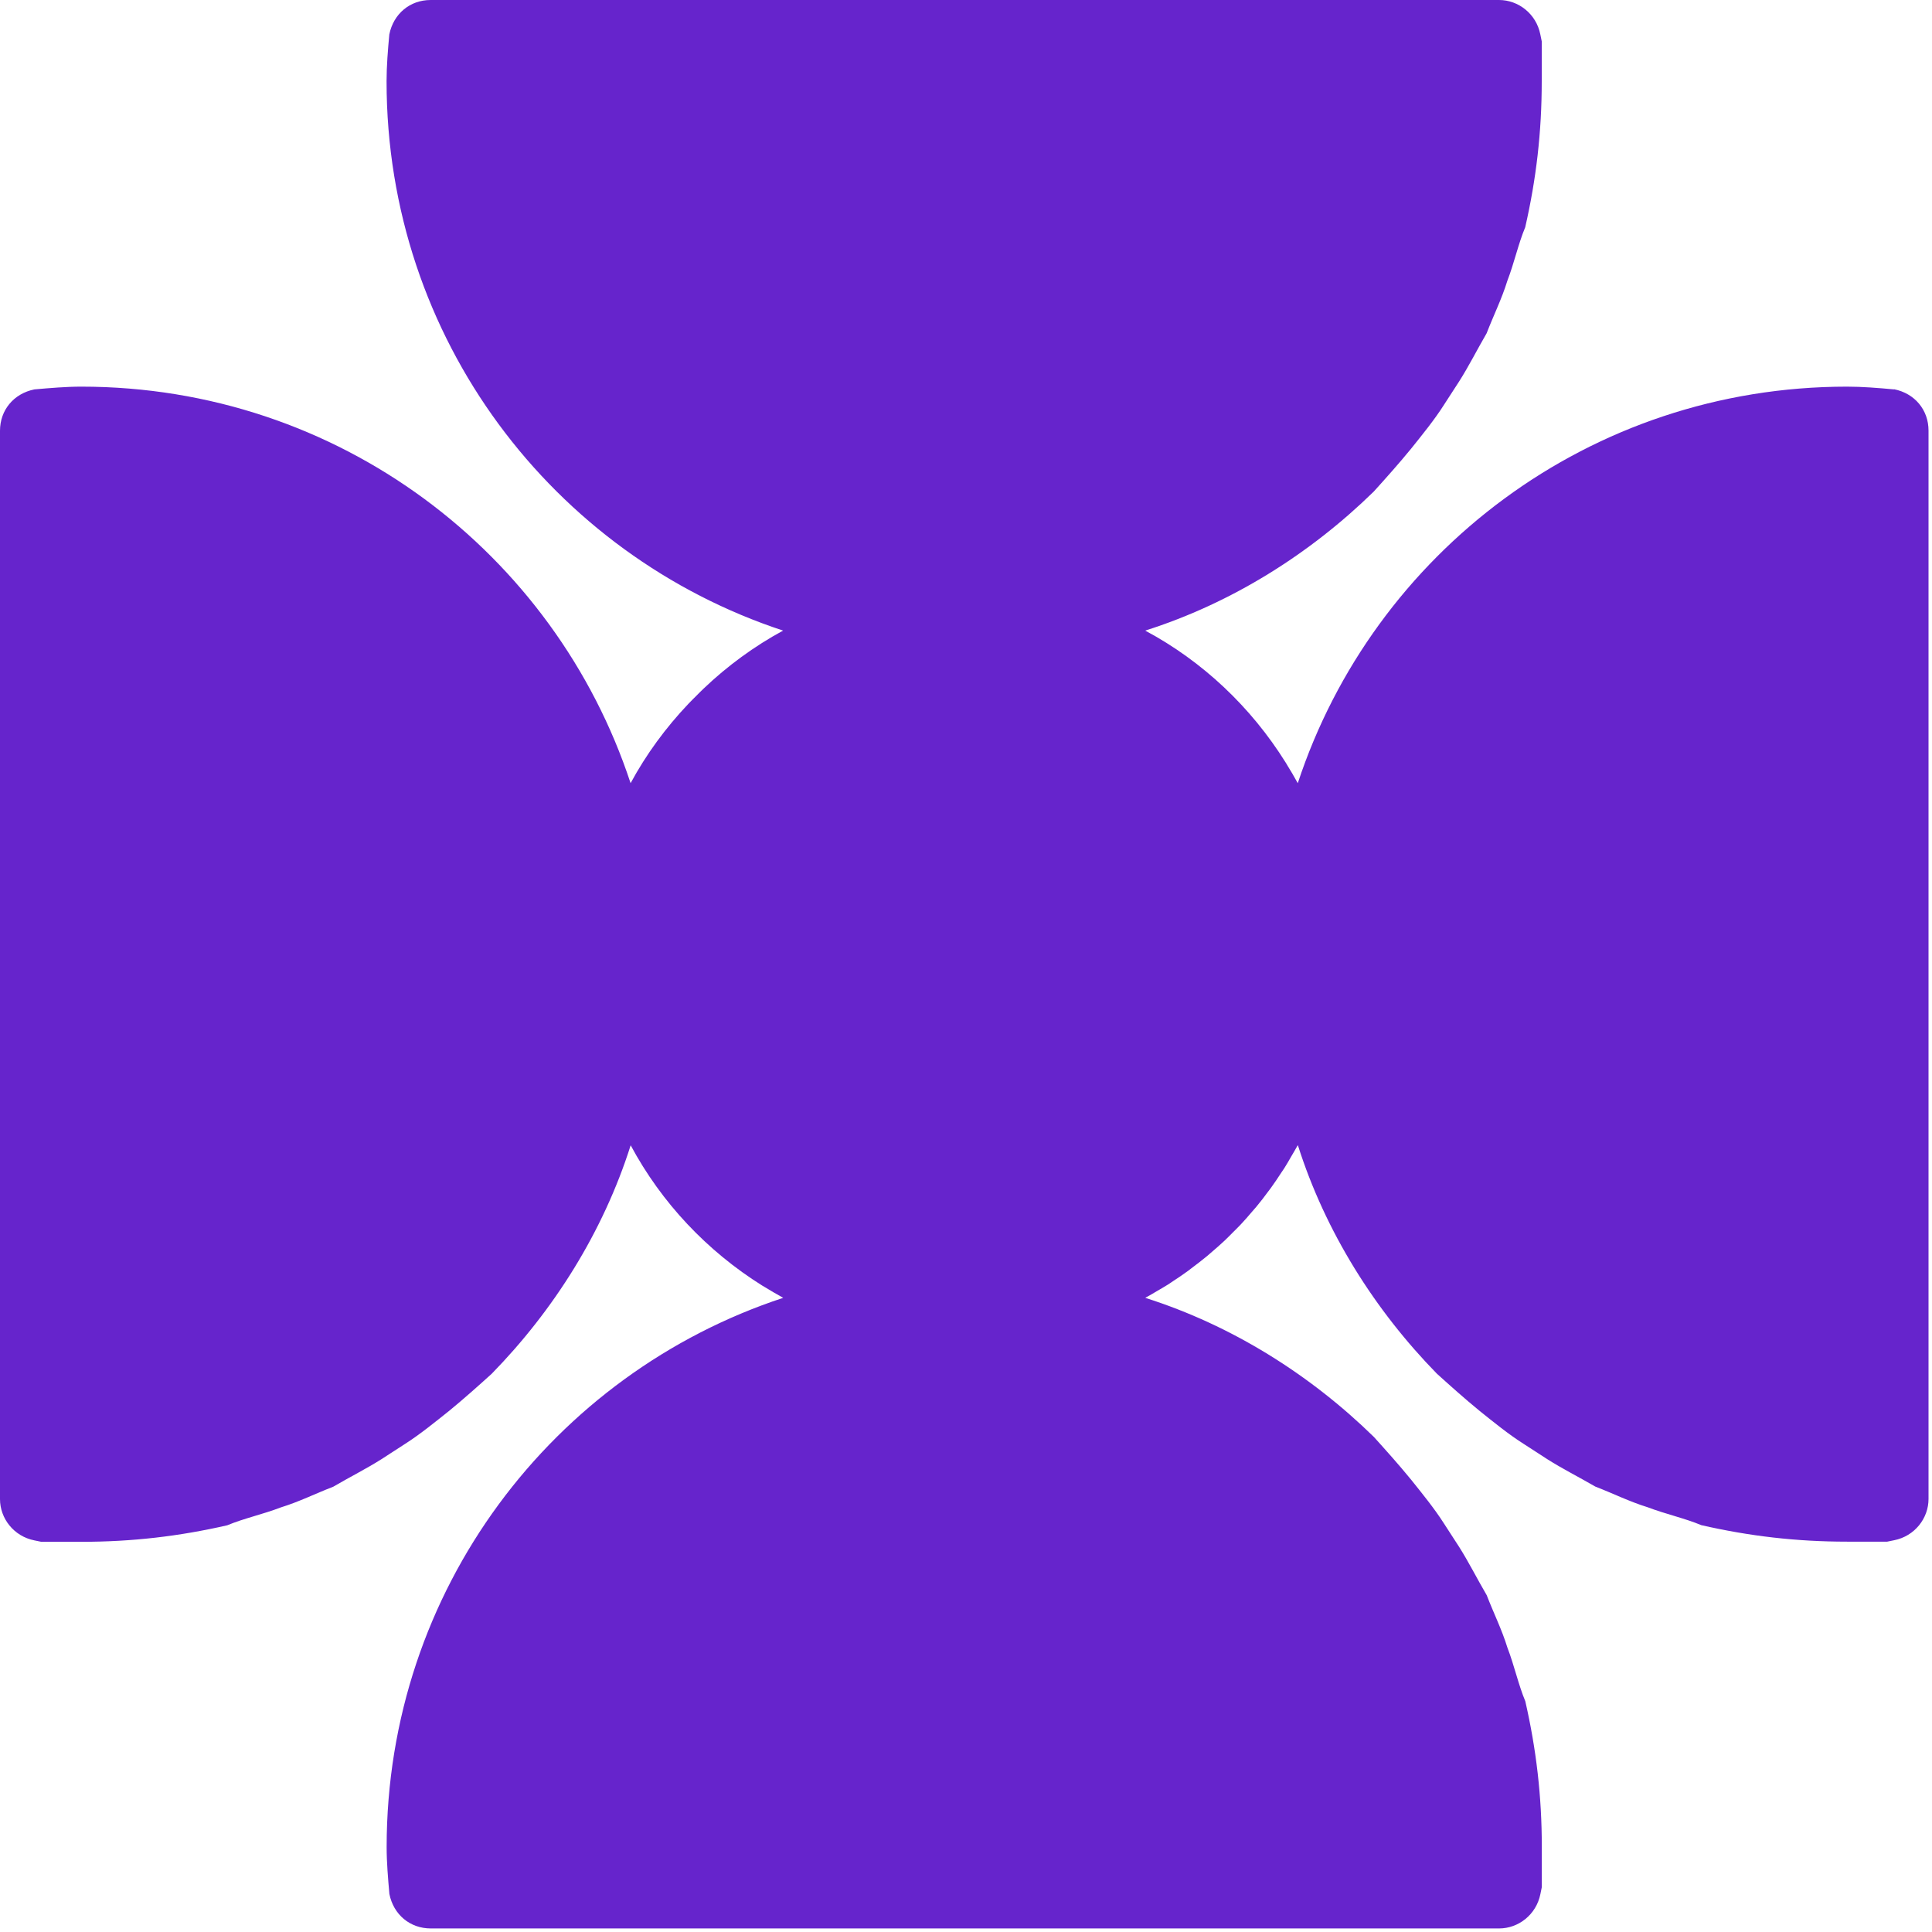 <svg xmlns="http://www.w3.org/2000/svg" width="417" height="417" viewBox="0 0 417 417" fill="none">
  <path d="M408.787 84.046C405.513 83.741 401.951 83.452 398.677 83.452C343.101 83.452 296.448 119.417 280.111 169.039C280.078 168.975 280.03 168.91 279.998 168.846C279.324 167.595 278.586 166.375 277.848 165.171C277.719 164.963 277.607 164.738 277.463 164.529C270 152.605 259.585 142.735 247.179 136.107C265.908 130.169 282.839 119.465 296.512 106.097C299.192 103.128 301.856 100.159 304.536 96.885C306.912 93.916 309.592 90.642 311.662 87.384C312.849 85.603 313.748 84.11 314.936 82.329C317.022 79.055 318.803 75.492 320.874 71.929C322.366 68.062 324.148 64.499 325.335 60.631C326.828 56.764 327.71 52.607 329.203 49.044C331.578 38.645 332.766 28.534 332.766 17.541V8.923L332.461 7.43C331.578 2.969 327.71 0 323.554 0H92.953C88.492 0 84.929 2.969 84.03 7.43C83.725 10.704 83.436 14.267 83.436 17.541C83.436 73.117 119.401 119.77 169.023 136.107C162.78 139.494 157.019 143.714 151.867 148.625C151.321 149.139 150.792 149.684 150.262 150.214C149.716 150.776 149.139 151.305 148.609 151.883C143.714 157.035 139.477 162.796 136.107 169.039C119.77 119.417 73.101 83.452 17.541 83.452C14.267 83.452 10.704 83.757 7.43 84.046C2.969 84.945 0 88.507 0 92.969V323.57C0 327.727 2.969 331.594 7.43 332.477L8.923 332.782H17.541C28.534 332.782 38.645 331.594 49.044 329.219C52.607 327.726 56.764 326.844 60.631 325.351C64.499 324.164 68.062 322.382 71.929 320.89C75.492 318.804 79.055 317.022 82.329 314.952C84.11 313.764 85.603 312.866 87.384 311.678C90.658 309.592 93.916 306.928 96.901 304.552C100.175 301.872 103.144 299.208 106.113 296.528C119.481 282.855 130.185 265.924 136.123 247.195C142.767 259.601 152.621 270.032 164.545 277.495C164.738 277.607 164.93 277.719 165.123 277.832C166.359 278.586 167.594 279.324 168.862 280.014C168.926 280.046 168.991 280.079 169.039 280.127C119.417 296.464 83.452 343.133 83.452 398.693C83.452 401.967 83.757 405.53 84.046 408.804C84.945 413.265 88.507 416.234 92.969 416.234H323.57C327.726 416.234 331.594 413.265 332.477 408.804L332.782 407.311V398.693C332.782 387.7 331.594 377.589 329.219 367.19C327.726 363.627 326.844 359.47 325.351 355.603C324.164 351.735 322.382 348.172 320.89 344.305C318.803 340.742 317.022 337.179 314.952 333.905C313.764 332.124 312.865 330.631 311.678 328.85C309.592 325.576 306.928 322.318 304.552 319.349C301.872 316.075 299.208 313.106 296.528 310.137C282.855 296.769 265.924 286.065 247.195 280.127C247.259 280.095 247.323 280.046 247.388 280.014C248.158 279.597 248.912 279.148 249.666 278.698C250.485 278.217 251.319 277.751 252.122 277.238C252.491 277.013 252.828 276.756 253.197 276.516C254.305 275.794 255.412 275.055 256.471 274.269C256.712 274.092 256.937 273.9 257.177 273.723C258.301 272.889 259.424 272.022 260.515 271.123C260.868 270.818 261.221 270.514 261.575 270.209C262.489 269.422 263.404 268.636 264.287 267.801C264.896 267.224 265.49 266.614 266.084 266.02C266.662 265.442 267.256 264.865 267.817 264.271C268.668 263.372 269.47 262.441 270.257 261.51C270.546 261.173 270.85 260.852 271.139 260.499C272.054 259.408 272.921 258.269 273.771 257.113C273.932 256.888 274.108 256.68 274.269 256.455C275.055 255.364 275.809 254.256 276.532 253.133C276.756 252.78 276.997 252.459 277.222 252.106C277.735 251.287 278.233 250.437 278.714 249.586C279.148 248.848 279.581 248.126 279.998 247.372C280.03 247.307 280.078 247.227 280.126 247.163C286.064 265.892 296.769 282.823 310.137 296.496C313.106 299.176 316.075 301.84 319.349 304.52C322.318 306.896 325.592 309.576 328.866 311.646C330.647 312.833 332.14 313.732 333.921 314.92C337.195 317.006 340.758 318.787 344.32 320.858C348.188 322.35 351.751 324.132 355.619 325.319C359.486 326.796 363.643 327.694 367.206 329.187C377.605 331.562 387.716 332.75 398.709 332.75H407.327L408.82 332.445C413.281 331.562 416.25 327.694 416.25 323.538V92.937C416.25 88.475 413.281 84.913 408.82 84.014L408.787 84.046Z" fill="#6624CC"/>
</svg>
